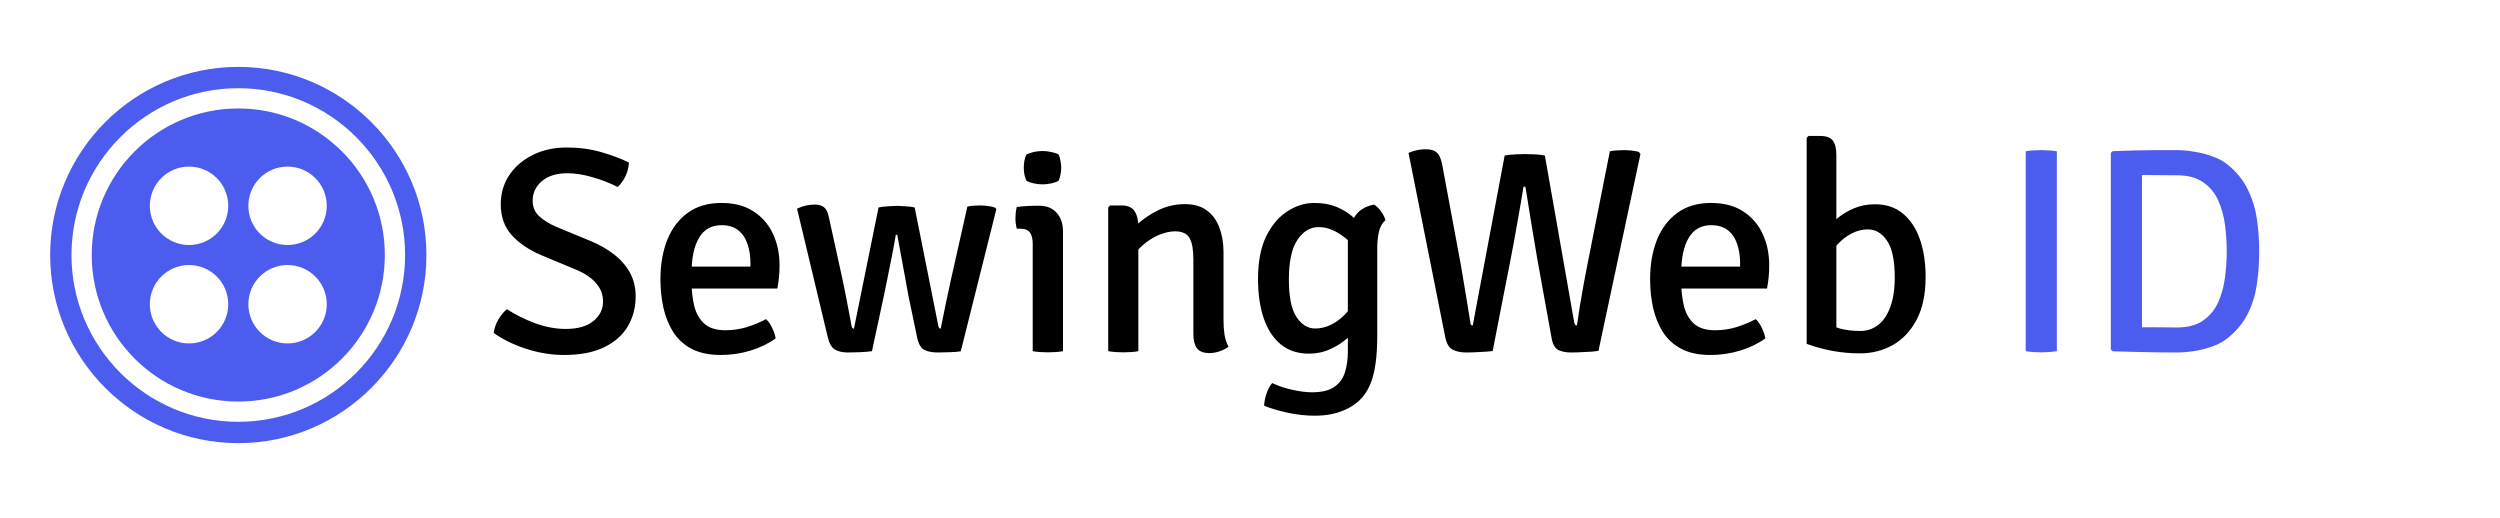 <svg width="299" height="62" viewBox="0 0 299 62" fill="none" xmlns="http://www.w3.org/2000/svg">
<rect width="299" height="62" fill="white"/>
<path d="M59.05 39.83C59.108 39.293 59.289 38.763 59.593 38.237C59.907 37.701 60.252 37.281 60.625 36.977C61.64 37.642 62.766 38.203 64.002 38.657C65.239 39.112 66.464 39.34 67.677 39.34C69.089 39.34 70.18 39.031 70.95 38.413C71.732 37.794 72.123 37.007 72.123 36.05C72.123 35.233 71.848 34.51 71.3 33.88C70.752 33.238 69.964 32.702 68.938 32.27L64.703 30.503C63.233 29.872 62.06 29.073 61.185 28.105C60.322 27.137 59.89 25.906 59.89 24.413C59.89 23.141 60.222 21.997 60.888 20.983C61.564 19.956 62.498 19.145 63.688 18.55C64.877 17.943 66.254 17.64 67.817 17.64C69.276 17.64 70.647 17.827 71.93 18.2C73.213 18.573 74.31 18.988 75.22 19.442C75.197 19.979 75.062 20.516 74.817 21.052C74.573 21.578 74.257 22.015 73.873 22.365C72.963 21.898 71.959 21.508 70.862 21.192C69.778 20.878 68.78 20.72 67.87 20.72C66.575 20.72 65.554 21.035 64.808 21.665C64.073 22.295 63.705 23.071 63.705 23.992C63.705 24.762 63.973 25.392 64.51 25.883C65.047 26.372 65.747 26.798 66.61 27.16L70.793 28.892C71.784 29.312 72.677 29.832 73.47 30.45C74.263 31.068 74.888 31.792 75.343 32.62C75.797 33.448 76.025 34.388 76.025 35.438C76.025 36.767 75.71 37.969 75.08 39.042C74.45 40.104 73.499 40.938 72.228 41.545C70.968 42.152 69.375 42.455 67.45 42.455C66.003 42.455 64.533 42.222 63.04 41.755C61.558 41.288 60.228 40.647 59.05 39.83ZM81.263 34.51V31.885H89.751V31.43C89.751 30.613 89.634 29.867 89.401 29.19C89.179 28.502 88.812 27.953 88.298 27.545C87.797 27.137 87.126 26.933 86.286 26.933C85.096 26.933 84.203 27.434 83.608 28.438C83.013 29.441 82.716 30.823 82.716 32.585V33.688C82.716 34.784 82.827 35.776 83.048 36.663C83.282 37.538 83.69 38.232 84.273 38.745C84.857 39.247 85.685 39.498 86.758 39.498C87.633 39.498 88.479 39.375 89.296 39.13C90.112 38.873 90.888 38.553 91.623 38.167C91.927 38.459 92.177 38.827 92.376 39.27C92.586 39.702 92.714 40.104 92.761 40.477C91.932 41.084 90.935 41.568 89.768 41.93C88.613 42.28 87.423 42.455 86.198 42.455C84.81 42.455 83.649 42.21 82.716 41.72C81.794 41.23 81.059 40.559 80.511 39.708C79.974 38.844 79.583 37.87 79.338 36.785C79.105 35.7 78.988 34.568 78.988 33.39C78.988 31.652 79.257 30.094 79.793 28.718C80.342 27.341 81.158 26.256 82.243 25.462C83.328 24.669 84.676 24.273 86.286 24.273C87.802 24.273 89.074 24.605 90.101 25.27C91.139 25.935 91.921 26.833 92.446 27.965C92.971 29.085 93.233 30.339 93.233 31.727C93.233 32.288 93.21 32.772 93.163 33.18C93.128 33.577 93.064 34.02 92.971 34.51H81.263ZM95.326 24.955C95.734 24.768 96.107 24.64 96.446 24.57C96.796 24.5 97.128 24.465 97.443 24.465C97.921 24.465 98.295 24.576 98.563 24.797C98.831 25.019 99.018 25.398 99.123 25.935L100.716 33.197C100.949 34.282 101.165 35.356 101.363 36.417C101.573 37.479 101.736 38.343 101.853 39.008C101.888 39.206 101.981 39.305 102.133 39.305L105.073 24.815C105.365 24.745 105.738 24.698 106.193 24.675C106.648 24.64 106.992 24.622 107.226 24.622C107.494 24.622 107.856 24.64 108.311 24.675C108.777 24.698 109.139 24.745 109.396 24.815L112.231 39.008C112.277 39.206 112.371 39.305 112.511 39.305C112.721 38.29 112.925 37.281 113.123 36.278C113.333 35.263 113.555 34.236 113.788 33.197L115.696 24.71C115.894 24.663 116.133 24.628 116.413 24.605C116.693 24.582 116.967 24.57 117.236 24.57C117.516 24.57 117.825 24.593 118.163 24.64C118.513 24.675 118.805 24.745 119.038 24.85L119.161 25.025L114.908 42.017C114.546 42.076 114.109 42.111 113.596 42.123C113.082 42.146 112.61 42.157 112.178 42.157C111.478 42.157 110.924 42.047 110.516 41.825C110.107 41.603 109.821 41.067 109.658 40.215L108.643 35.35C108.538 34.732 108.41 34.02 108.258 33.215C108.106 32.398 107.949 31.547 107.786 30.66C107.634 29.773 107.476 28.916 107.313 28.087H107.138C106.998 28.916 106.841 29.773 106.666 30.66C106.491 31.535 106.321 32.381 106.158 33.197C105.995 34.002 105.849 34.714 105.721 35.333L104.286 42C103.889 42.058 103.416 42.099 102.868 42.123C102.331 42.146 101.841 42.157 101.398 42.157C100.78 42.157 100.266 42.041 99.858 41.807C99.45 41.574 99.152 41.032 98.966 40.18L95.326 24.955ZM127.135 42C126.89 42.047 126.61 42.082 126.295 42.105C125.98 42.128 125.659 42.14 125.332 42.14C125.005 42.14 124.685 42.128 124.37 42.105C124.055 42.082 123.769 42.047 123.512 42V29.172C123.512 28.554 123.401 28.099 123.18 27.808C122.97 27.504 122.573 27.352 121.99 27.352H121.605C121.5 26.933 121.447 26.507 121.447 26.075C121.447 25.865 121.459 25.655 121.482 25.445C121.505 25.223 121.546 24.996 121.605 24.762C122.048 24.704 122.462 24.663 122.847 24.64C123.244 24.617 123.57 24.605 123.827 24.605H124.3C125.175 24.605 125.863 24.885 126.365 25.445C126.878 25.993 127.135 26.746 127.135 27.703V42ZM122.445 20.055C122.445 19.798 122.468 19.524 122.515 19.233C122.573 18.941 122.655 18.69 122.76 18.48C122.97 18.363 123.255 18.264 123.617 18.183C123.99 18.101 124.346 18.06 124.685 18.06C125.011 18.06 125.367 18.101 125.752 18.183C126.137 18.264 126.423 18.363 126.61 18.48C126.715 18.69 126.79 18.947 126.837 19.25C126.895 19.542 126.925 19.81 126.925 20.055C126.925 20.3 126.895 20.568 126.837 20.86C126.79 21.152 126.715 21.402 126.61 21.613C126.446 21.729 126.166 21.834 125.77 21.927C125.373 22.009 125.011 22.05 124.685 22.05C124.346 22.05 123.99 22.009 123.617 21.927C123.244 21.846 122.958 21.741 122.76 21.613C122.655 21.402 122.573 21.152 122.515 20.86C122.468 20.568 122.445 20.3 122.445 20.055ZM134.117 24.57C134.875 24.57 135.4 24.797 135.692 25.253C135.995 25.707 136.147 26.337 136.147 27.142V42C135.913 42.047 135.639 42.082 135.324 42.105C135.009 42.128 134.688 42.14 134.362 42.14C134.035 42.14 133.714 42.128 133.399 42.105C133.084 42.082 132.798 42.047 132.542 42V24.797L132.769 24.57H134.117ZM146.332 38.307C146.332 38.914 146.372 39.492 146.454 40.04C146.547 40.577 146.705 41.049 146.927 41.458C146.658 41.679 146.32 41.86 145.912 42C145.503 42.152 145.083 42.227 144.652 42.227C143.94 42.227 143.438 42.035 143.147 41.65C142.867 41.265 142.727 40.693 142.727 39.935V31.027C142.727 29.849 142.575 28.997 142.272 28.473C141.968 27.936 141.391 27.668 140.539 27.668C139.956 27.668 139.32 27.808 138.632 28.087C137.955 28.367 137.313 28.77 136.707 29.295C136.1 29.808 135.61 30.409 135.237 31.098V27.633C136.018 26.734 136.975 25.976 138.107 25.358C139.238 24.727 140.434 24.413 141.694 24.413C142.791 24.413 143.677 24.669 144.354 25.183C145.031 25.684 145.527 26.367 145.842 27.23C146.168 28.093 146.332 29.067 146.332 30.152V38.307ZM165.7 26.337C165.315 26.664 165.053 27.131 164.913 27.738C164.785 28.332 164.72 28.968 164.72 29.645V40.005C164.72 41.347 164.656 42.478 164.528 43.4C164.4 44.333 164.213 45.115 163.968 45.745C163.723 46.387 163.414 46.935 163.04 47.39C162.492 48.09 161.722 48.65 160.73 49.07C159.739 49.502 158.584 49.718 157.265 49.718C156.192 49.718 155.113 49.601 154.028 49.367C152.943 49.134 151.998 48.854 151.193 48.528C151.205 48.084 151.298 47.6 151.473 47.075C151.648 46.55 151.875 46.13 152.155 45.815C152.89 46.165 153.695 46.433 154.57 46.62C155.445 46.818 156.227 46.917 156.915 46.917C158.105 46.917 159.004 46.696 159.61 46.252C160.229 45.821 160.649 45.232 160.87 44.485C161.092 43.75 161.203 42.933 161.203 42.035V29.085C161.203 27.965 161.436 26.973 161.903 26.11C162.381 25.235 163.192 24.687 164.335 24.465C164.627 24.64 164.907 24.914 165.175 25.288C165.444 25.661 165.619 26.011 165.7 26.337ZM150.458 33.39C150.458 31.313 150.785 29.604 151.438 28.262C152.103 26.921 152.949 25.923 153.975 25.27C155.002 24.605 156.064 24.273 157.16 24.273C158.175 24.273 159.056 24.424 159.803 24.727C160.55 25.031 161.191 25.416 161.728 25.883C162.276 26.349 162.743 26.828 163.128 27.317L162.638 30.415C162.02 29.458 161.261 28.677 160.363 28.07C159.476 27.463 158.595 27.16 157.72 27.16C156.694 27.16 155.842 27.673 155.165 28.7C154.489 29.715 154.15 31.29 154.15 33.425C154.15 35.502 154.454 37.001 155.06 37.922C155.679 38.833 156.42 39.288 157.283 39.288C158.216 39.288 159.109 38.984 159.96 38.377C160.824 37.759 161.495 36.977 161.973 36.032L162.515 38.815C162.2 39.352 161.751 39.888 161.168 40.425C160.585 40.95 159.896 41.393 159.103 41.755C158.321 42.117 157.47 42.297 156.548 42.297C155.206 42.297 154.08 41.924 153.17 41.178C152.272 40.431 151.595 39.392 151.14 38.062C150.685 36.721 150.458 35.163 150.458 33.39ZM168.459 18.288C168.798 18.136 169.142 18.025 169.492 17.955C169.842 17.885 170.186 17.85 170.524 17.85C171.143 17.85 171.598 17.996 171.889 18.288C172.181 18.579 172.391 19.104 172.519 19.863L174.724 31.727C174.829 32.334 174.952 33.063 175.092 33.915C175.232 34.755 175.372 35.595 175.512 36.435C175.652 37.263 175.763 37.958 175.844 38.517C175.868 38.716 175.897 38.833 175.932 38.867C175.978 38.903 176.048 38.92 176.142 38.92L179.957 18.602C180.318 18.532 180.727 18.486 181.182 18.462C181.637 18.439 182.033 18.427 182.372 18.427C182.745 18.427 183.159 18.439 183.614 18.462C184.081 18.486 184.466 18.532 184.769 18.602L188.269 38.517C188.304 38.704 188.345 38.821 188.392 38.867C188.438 38.903 188.508 38.92 188.602 38.92C188.707 38.197 188.829 37.392 188.969 36.505C189.121 35.618 189.273 34.749 189.424 33.898C189.588 33.046 189.728 32.311 189.844 31.692L192.539 18.095C192.796 18.037 193.07 18.002 193.362 17.99C193.665 17.967 193.951 17.955 194.219 17.955C194.511 17.955 194.814 17.973 195.129 18.008C195.444 18.043 195.736 18.095 196.004 18.165L196.197 18.427L191.174 41.965C190.731 42.035 190.183 42.082 189.529 42.105C188.888 42.14 188.328 42.157 187.849 42.157C187.289 42.157 186.799 42.058 186.379 41.86C185.959 41.65 185.685 41.148 185.557 40.355L183.859 30.975C183.673 29.82 183.445 28.467 183.177 26.915C182.92 25.352 182.675 23.823 182.442 22.33H182.214C181.969 23.823 181.707 25.346 181.427 26.898C181.158 28.449 180.908 29.808 180.674 30.975L178.522 41.983C178.078 42.041 177.553 42.082 176.947 42.105C176.352 42.14 175.815 42.157 175.337 42.157C174.753 42.157 174.234 42.053 173.779 41.843C173.324 41.633 173.015 41.125 172.852 40.32L168.459 18.288ZM199.628 34.51V31.885H208.115V31.43C208.115 30.613 207.998 29.867 207.765 29.19C207.543 28.502 207.176 27.953 206.663 27.545C206.161 27.137 205.49 26.933 204.65 26.933C203.46 26.933 202.568 27.434 201.973 28.438C201.378 29.441 201.08 30.823 201.08 32.585V33.688C201.08 34.784 201.191 35.776 201.413 36.663C201.646 37.538 202.054 38.232 202.638 38.745C203.221 39.247 204.049 39.498 205.123 39.498C205.998 39.498 206.843 39.375 207.66 39.13C208.477 38.873 209.253 38.553 209.988 38.167C210.291 38.459 210.542 38.827 210.74 39.27C210.95 39.702 211.078 40.104 211.125 40.477C210.297 41.084 209.299 41.568 208.133 41.93C206.978 42.28 205.788 42.455 204.562 42.455C203.174 42.455 202.013 42.21 201.08 41.72C200.158 41.23 199.423 40.559 198.875 39.708C198.338 38.844 197.948 37.87 197.703 36.785C197.469 35.7 197.353 34.568 197.353 33.39C197.353 31.652 197.621 30.094 198.158 28.718C198.706 27.341 199.523 26.256 200.608 25.462C201.693 24.669 203.04 24.273 204.65 24.273C206.167 24.273 207.438 24.605 208.465 25.27C209.503 25.935 210.285 26.833 210.81 27.965C211.335 29.085 211.598 30.339 211.598 31.727C211.598 32.288 211.574 32.772 211.528 33.18C211.493 33.577 211.428 34.02 211.335 34.51H199.628ZM219.629 41.125H216.077V16.485L216.304 16.258H217.652C218.41 16.258 218.929 16.444 219.209 16.817C219.489 17.179 219.629 17.762 219.629 18.567V41.125ZM230.304 33.127C230.304 35.169 229.948 36.867 229.237 38.22C228.525 39.573 227.574 40.588 226.384 41.265C225.194 41.93 223.882 42.263 222.447 42.263C221.327 42.263 220.23 42.163 219.157 41.965C218.083 41.767 217.057 41.487 216.077 41.125L217.862 38.343C218.585 38.763 219.308 39.078 220.032 39.288C220.767 39.486 221.583 39.585 222.482 39.585C223.275 39.585 223.981 39.352 224.599 38.885C225.229 38.407 225.719 37.689 226.069 36.733C226.431 35.776 226.612 34.592 226.612 33.18C226.612 31.15 226.303 29.686 225.684 28.788C225.078 27.889 224.325 27.44 223.427 27.44C222.563 27.428 221.718 27.703 220.889 28.262C220.061 28.823 219.402 29.546 218.912 30.433L218.387 27.475C218.748 27.02 219.209 26.559 219.769 26.093C220.329 25.626 220.983 25.235 221.729 24.92C222.488 24.593 223.328 24.43 224.249 24.43C225.591 24.43 226.705 24.803 227.592 25.55C228.49 26.285 229.167 27.312 229.622 28.63C230.077 29.937 230.304 31.436 230.304 33.127Z" fill="black"/>
<g clip-path="url(#clip0_1_19)">
<path d="M28.5 12.972C18.817 12.972 10.972 20.817 10.972 30.5C10.972 40.18 18.817 48.026 28.5 48.026C38.18 48.026 46.026 40.18 46.026 30.5C46.026 20.817 38.18 12.972 28.5 12.972ZM22.608 41.075C20.02 41.075 17.919 38.978 17.919 36.386C17.919 33.797 20.02 31.697 22.608 31.697C25.2 31.697 27.297 33.797 27.297 36.386C27.297 38.978 25.2 41.075 22.608 41.075ZM22.608 29.303C20.02 29.303 17.919 27.206 17.919 24.614C17.919 22.022 20.02 19.925 22.608 19.925C25.2 19.925 27.297 22.022 27.297 24.614C27.297 27.206 25.2 29.303 22.608 29.303ZM34.392 41.075C31.803 41.075 29.703 38.978 29.703 36.386C29.703 33.797 31.803 31.697 34.392 31.697C36.981 31.697 39.081 33.797 39.081 36.386C39.081 38.978 36.981 41.075 34.392 41.075ZM34.392 29.303C31.803 29.303 29.703 27.206 29.703 24.614C29.703 22.022 31.803 19.925 34.392 19.925C36.981 19.925 39.081 22.022 39.081 24.614C39.081 27.206 36.981 29.303 34.392 29.303Z" fill="#4C5CEF"/>
<path d="M28.5 8C16.095 8 6 18.095 6 30.5C6 42.905 16.095 53 28.5 53C40.905 53 51 42.905 51 30.5C51 18.095 40.905 8 28.5 8ZM28.5 50.448C17.498 50.448 8.549 41.499 8.549 30.5C8.549 19.498 17.498 10.549 28.5 10.549C39.499 10.549 48.448 19.498 48.448 30.5C48.448 41.499 39.499 50.448 28.5 50.448Z" fill="#4C5CEF"/>
</g>
<path d="M242.273 18.095C242.541 18.037 242.844 18.002 243.183 17.99C243.533 17.967 243.842 17.955 244.11 17.955C244.413 17.955 244.734 17.967 245.073 17.99C245.411 18.002 245.72 18.037 246 18.095V42C245.72 42.047 245.411 42.082 245.073 42.105C244.734 42.128 244.413 42.14 244.11 42.14C243.842 42.14 243.533 42.128 243.183 42.105C242.844 42.082 242.541 42.047 242.273 42V18.095ZM270.201 30.047C270.201 31.413 270.107 32.725 269.921 33.985C269.746 35.233 269.39 36.4 268.853 37.485C268.328 38.558 267.541 39.527 266.491 40.39C265.977 40.81 265.359 41.154 264.636 41.422C263.924 41.679 263.195 41.866 262.448 41.983C261.701 42.099 261.013 42.157 260.383 42.157C259.438 42.157 258.575 42.152 257.793 42.14C257.011 42.128 256.218 42.111 255.413 42.087C254.608 42.064 253.698 42.041 252.683 42.017L252.456 41.807V18.288L252.683 18.078C253.698 18.043 254.602 18.013 255.396 17.99C256.201 17.967 256.994 17.955 257.776 17.955C258.569 17.955 259.438 17.955 260.383 17.955C261.013 17.955 261.701 18.019 262.448 18.148C263.206 18.264 263.941 18.457 264.653 18.725C265.376 18.982 265.989 19.32 266.491 19.74C267.529 20.603 268.311 21.578 268.836 22.663C269.372 23.747 269.734 24.914 269.921 26.163C270.107 27.399 270.201 28.694 270.201 30.047ZM266.316 30.047C266.316 29.009 266.246 27.953 266.106 26.88C265.966 25.807 265.691 24.827 265.283 23.94C264.875 23.042 264.274 22.324 263.481 21.788C262.699 21.239 261.661 20.965 260.366 20.965C259.631 20.965 258.948 20.959 258.318 20.948C257.688 20.936 256.976 20.93 256.183 20.93V39.148C256.976 39.136 257.688 39.136 258.318 39.148C258.948 39.159 259.631 39.165 260.366 39.165C261.661 39.165 262.699 38.891 263.481 38.343C264.274 37.794 264.875 37.071 265.283 36.172C265.691 35.274 265.966 34.288 266.106 33.215C266.246 32.142 266.316 31.086 266.316 30.047Z" fill="#4C5CEF"/>
<defs>
<clipPath id="clip0_1_19">
<rect width="45" height="45" fill="white" transform="translate(6 8)"/>
</clipPath>
</defs>
</svg>
